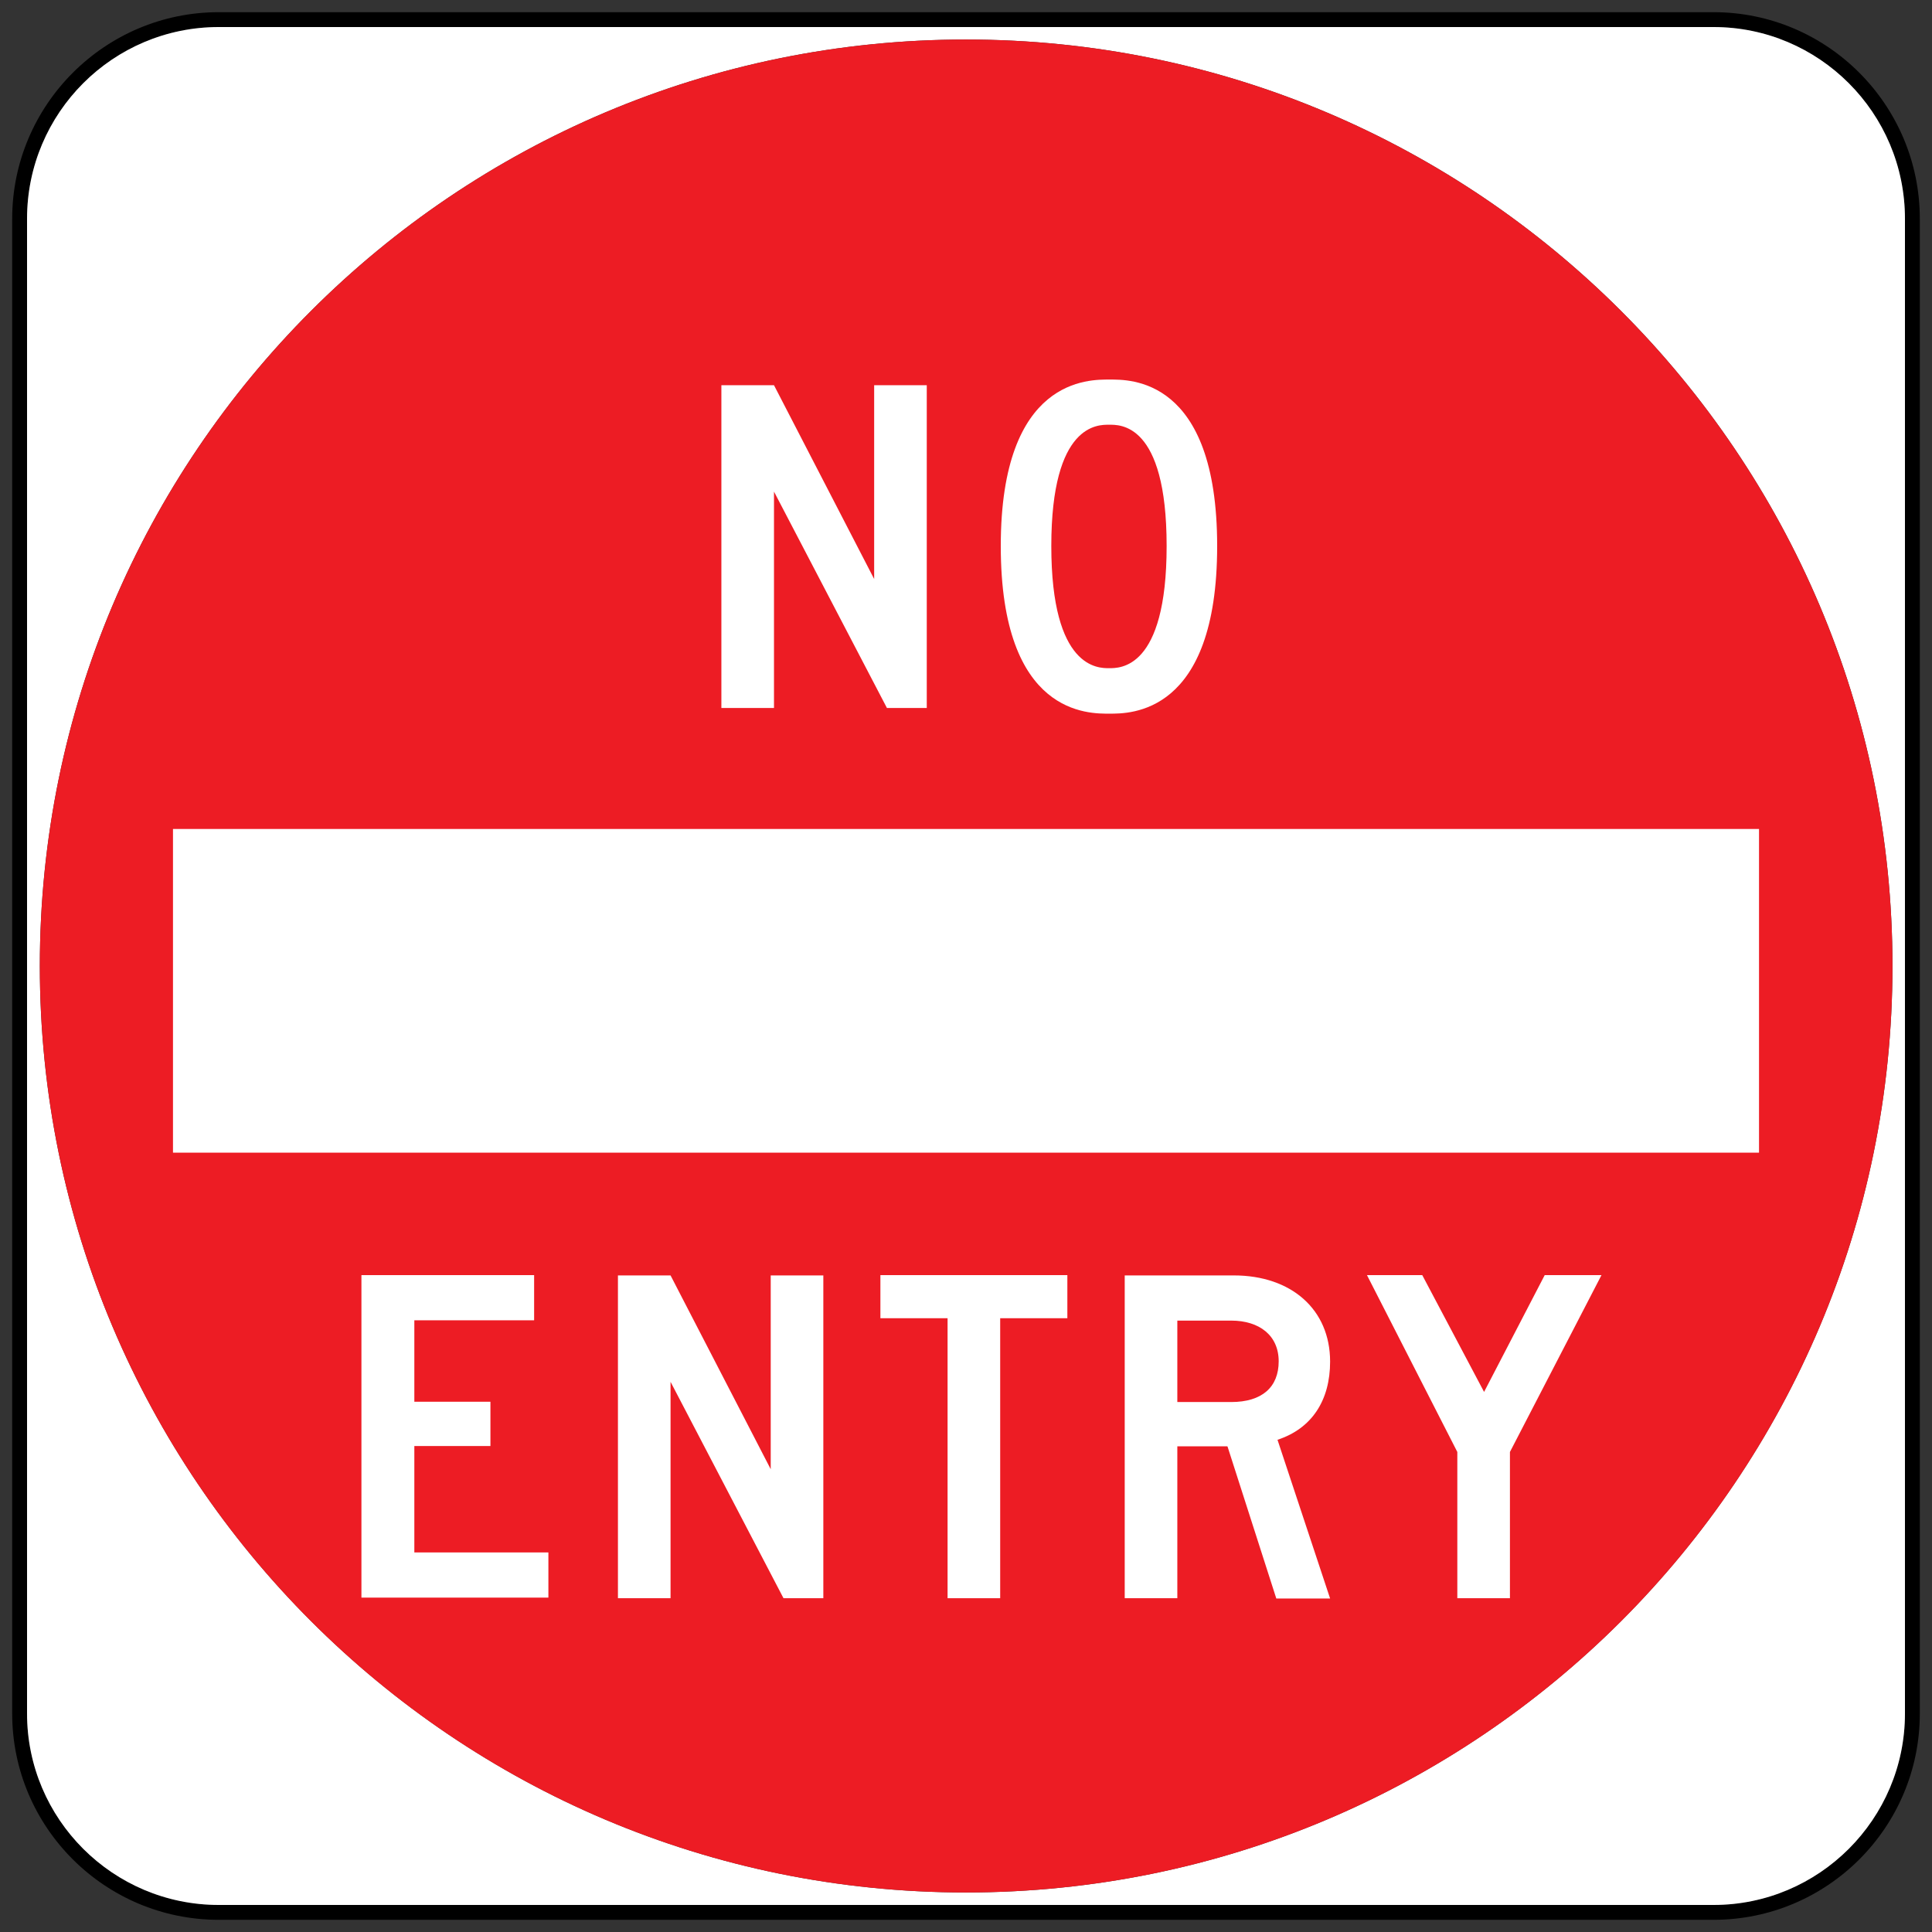 <?xml version="1.0" encoding="UTF-8"?>
<svg id="Layer_1" xmlns="http://www.w3.org/2000/svg" width="65" height="65" version="1.1" viewBox="0 0 65 65">
  <rect x="0" y="0" width="65" height="65" fill="#333333" stroke="none"/>
  <!-- Generator: Adobe Illustrator 29.4.0, SVG Export Plug-In . SVG Version: 2.1.0 Build 152)  -->
  <defs>
    <style>
      .st0 {
        fill: #ed1c24;
      }

      .st1 {
        fill: #fff;
      }
    </style>
  </defs>
  <path d="M57.65.41H7.36C3.53.41.41,3.53.41,7.36v50.29c0,3.83,3.12,6.94,6.95,6.94h50.29c3.83,0,6.94-3.11,6.94-6.94V7.36c0-3.83-3.11-6.95-6.94-6.95ZM64.09,57.65c0,3.55-2.89,6.44-6.44,6.44H7.36c-3.56,0-6.45-2.89-6.45-6.44V7.36C.91,3.8,3.8.91,7.36.91h50.29c3.55,0,6.44,2.89,6.44,6.45v50.29Z"/>
  <path class="st1" d="M57.65.91H7.36C3.8.91.91,3.8.91,7.36v50.29c0,3.55,2.89,6.44,6.45,6.44h50.29c3.55,0,6.44-2.89,6.44-6.44V7.36c0-3.56-2.89-6.45-6.44-6.45ZM32.5,63.67c-17.21,0-31.16-13.95-31.16-31.17S15.29,1.33,32.5,1.33s31.17,13.96,31.17,31.17-13.95,31.17-31.17,31.17Z"/>
  <path class="st0" d="M63.67,32.5c0,17.22-13.95,31.17-31.17,31.17S1.34,49.72,1.34,32.5,15.29,1.33,32.5,1.33s31.17,13.96,31.17,31.17Z"/>
  <g>
    <path class="st1" d="M26.04,16.54v7.28h-1.77v-10.86h1.77l3.37,6.52v-6.52h1.77v10.86h-1.34l-3.8-7.28Z"/>
    <path class="st1" d="M33.67,18.37c0-5.69,3-5.6,3.66-5.6s3.62-.09,3.62,5.6-2.95,5.64-3.62,5.64-3.66.09-3.66-5.64ZM37.31,14.29c-.35,0-1.94-.06-1.94,4.08s1.59,4.11,1.94,4.11,1.94.06,1.94-4.11-1.59-4.08-1.94-4.08Z"/>
  </g>
  <g>
    <path class="st1" d="M12.16,42.9h5.81v1.52h-4.03v2.74h2.56v1.49h-2.56v3.58h4.51v1.52h-6.29v-10.86Z"/>
    <path class="st1" d="M22.56,46.49v7.28h-1.77v-10.86h1.77l3.37,6.52v-6.52h1.77v10.86h-1.34l-3.8-7.28Z"/>
    <path class="st1" d="M33.66,53.77h-1.78v-9.42h-2.26v-1.45h6.29v1.45h-2.26v9.42Z"/>
    <path class="st1" d="M41.29,48.66h-1.68v5.11h-1.77v-10.86h3.67c1.93,0,3.24,1.14,3.24,2.9,0,1.3-.61,2.25-1.77,2.63l1.77,5.34h-1.81l-1.64-5.11ZM39.61,44.43v2.74h1.81c1.04,0,1.6-.5,1.6-1.37s-.65-1.37-1.6-1.37h-1.81Z"/>
    <path class="st1" d="M50.81,53.77h-1.78v-4.92l-3.04-5.95h1.86l2.08,3.93,2.04-3.93h1.91l-3.08,5.95v4.92Z"/>
  </g>
  <rect class="st1" x="5.82" y="27.89" width="53.36" height="10.89"/>
</svg>